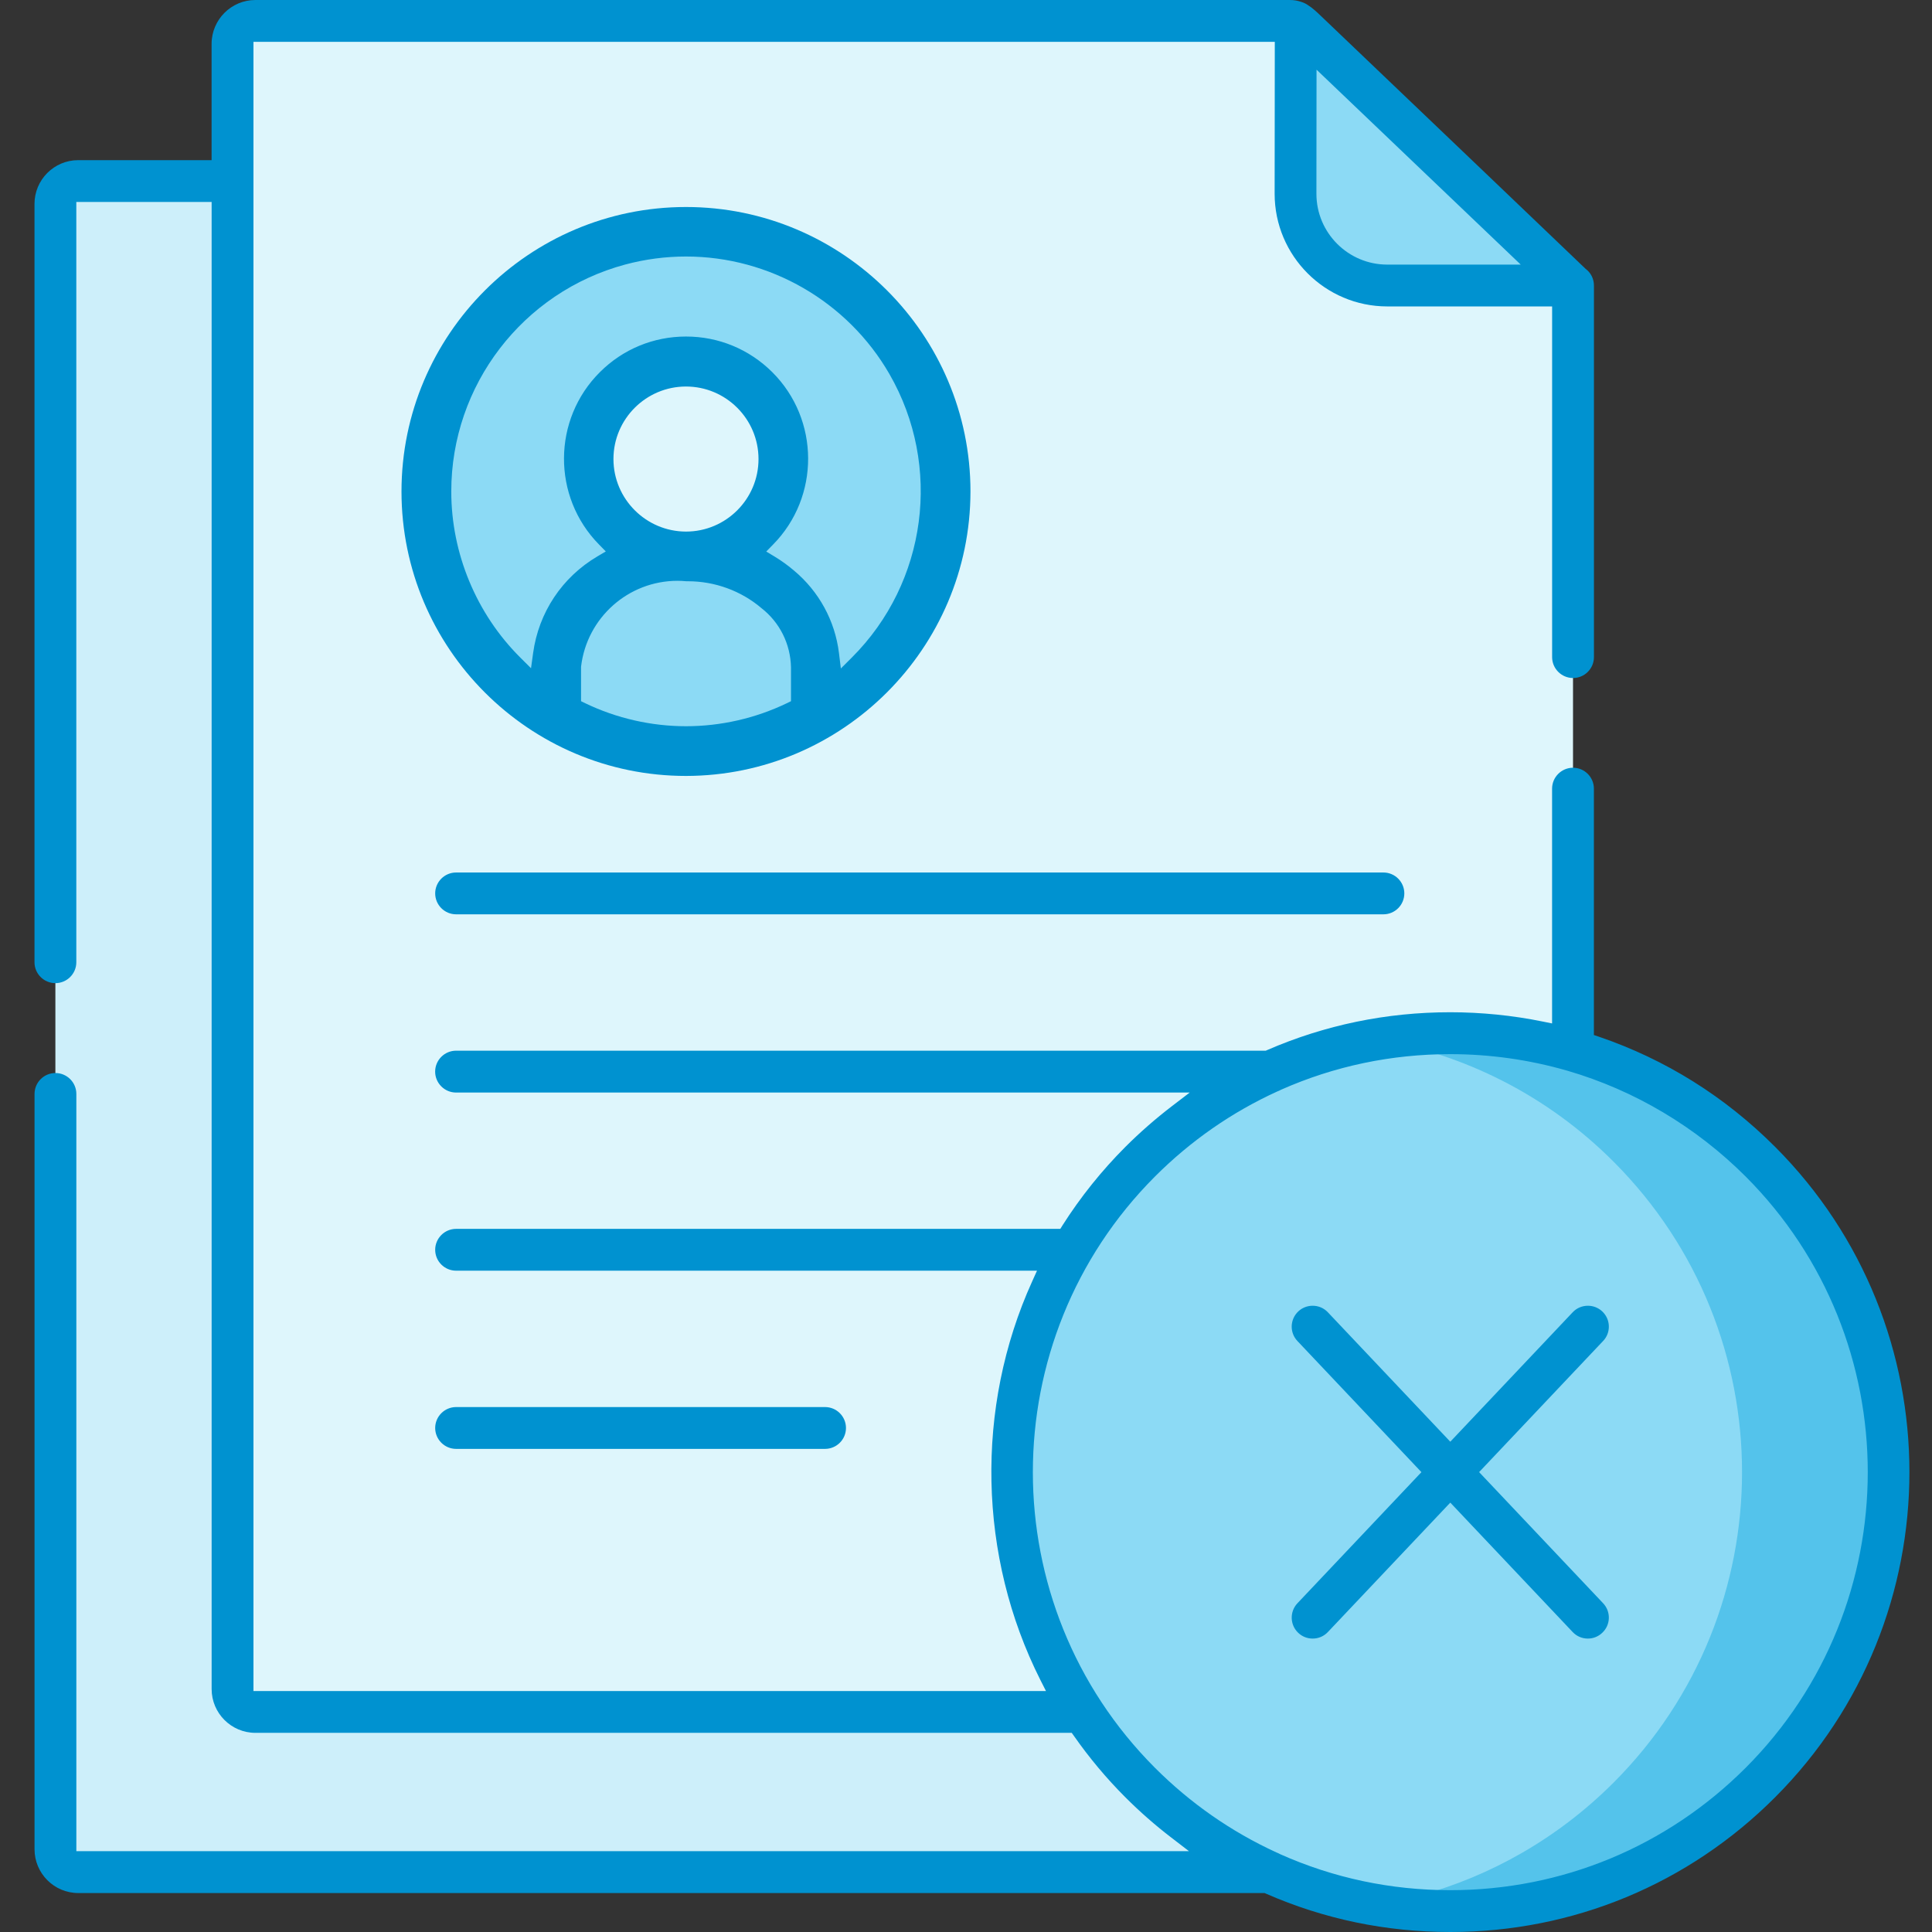 <svg width="48" height="48" viewBox="0 0 48 48" fill="none" xmlns="http://www.w3.org/2000/svg">
<rect x="0" y="0" width="48" height="48" fill="#333333" stroke="none"/>
<path fill-rule="evenodd" clip-rule="evenodd" d="M1.376 16.604V45.944C1.376 46.255 1.631 46.512 1.943 46.512H34.111C34.423 46.512 34.678 46.255 34.678 45.944V42.533L5.778 4.499H1.943C1.631 4.499 1.376 4.753 1.376 5.066V16.604Z" fill="#CDEFFA"/>
<path fill-rule="evenodd" clip-rule="evenodd" d="M5.778 4.499V41.965C5.778 42.276 6.032 42.533 6.345 42.533H15.368H34.678H38.514C38.824 42.533 39.081 42.276 39.081 41.965C39.081 22.496 39.081 28.783 39.081 7.572L39.078 7.222C39.078 7.168 39.072 7.131 39.053 7.093H34.467C33.212 7.093 32.188 6.068 32.188 4.814L32.193 0.549C32.148 0.527 32.105 0.52 32.046 0.52H31.621H6.345C6.032 0.52 5.778 0.774 5.778 1.088V4.499Z" fill="#DEF6FC"/>
<path fill-rule="evenodd" clip-rule="evenodd" d="M32.192 0.549L32.187 4.814C32.187 6.067 33.212 7.093 34.466 7.093H39.054C39.017 7.019 38.929 6.951 38.758 6.785L32.559 0.867C32.366 0.683 32.278 0.591 32.192 0.549Z" fill="#8CDAF5"/>
<path fill-rule="evenodd" clip-rule="evenodd" d="M28.327 28.863C32.584 24.606 39.48 24.606 43.737 28.863C47.991 33.124 47.991 40.027 43.737 44.287C39.48 48.544 32.584 48.544 28.327 44.287C24.073 40.027 24.073 33.124 28.327 28.863Z" fill="#8CDAF5"/>
<path fill-rule="evenodd" clip-rule="evenodd" d="M40.09 28.863C44.344 33.124 44.344 40.027 40.09 44.287C38.701 45.676 37.029 46.614 35.261 47.096C34.913 47.189 34.562 47.267 34.209 47.329C35.769 47.592 37.374 47.513 38.907 47.096C40.676 46.614 42.347 45.676 43.736 44.287C45.698 42.324 46.754 39.797 46.909 37.228C46.934 36.792 46.934 36.355 46.909 35.922C46.754 33.353 45.697 30.826 43.736 28.863C42.19 27.316 40.296 26.33 38.305 25.907C36.957 25.62 35.566 25.593 34.209 25.821C36.363 26.186 38.429 27.2 40.09 28.863Z" fill="#54C3EB"/>
<path d="M11.332 22.716C11.046 22.716 10.812 22.483 10.812 22.196C10.812 21.91 11.046 21.677 11.332 21.677H34.37C34.657 21.677 34.89 21.91 34.89 22.196C34.89 22.483 34.657 22.716 34.37 22.716H11.332Z" fill="#0092D0"/>
<path d="M17.043 18.661C20.605 18.661 23.494 15.773 23.494 12.211C23.494 8.648 20.605 5.76 17.043 5.76C13.48 5.76 10.592 8.648 10.592 12.211C10.592 15.773 13.48 18.661 17.043 18.661Z" fill="#8CDAF5"/>
<path d="M17.043 13.823C18.379 13.823 19.462 12.741 19.462 11.405C19.462 10.069 18.379 8.986 17.043 8.986C15.707 8.986 14.624 10.069 14.624 11.405C14.624 12.741 15.707 13.823 17.043 13.823Z" fill="#DEF6FC"/>
<path d="M17.043 19.278C13.145 19.278 9.975 16.107 9.975 12.211C9.975 8.314 13.146 5.143 17.043 5.143C20.94 5.143 24.111 8.314 24.111 12.211C24.107 16.104 20.936 19.274 17.043 19.278ZM16.832 14.43C15.612 14.43 14.582 15.345 14.437 16.558L14.436 16.569V17.421L14.543 17.473C15.318 17.846 16.183 18.043 17.044 18.043C17.905 18.043 18.769 17.846 19.545 17.473L19.652 17.421V16.581C19.64 15.999 19.372 15.463 18.917 15.108C18.412 14.679 17.762 14.441 17.092 14.441H17.051C16.979 14.434 16.905 14.43 16.832 14.43ZM17.044 8.361C17.854 8.361 18.614 8.676 19.188 9.247C20.368 10.424 20.375 12.346 19.205 13.531L19.037 13.703L19.242 13.826C19.412 13.929 19.575 14.046 19.726 14.175C20.348 14.695 20.745 15.422 20.844 16.224L20.891 16.608L21.165 16.335C23.032 14.472 23.414 11.576 22.097 9.292C21.059 7.492 19.123 6.373 17.045 6.373C16.535 6.373 16.027 6.44 15.534 6.572C12.987 7.256 11.21 9.573 11.212 12.211C11.211 13.747 11.835 15.25 12.924 16.334L13.193 16.602L13.245 16.225C13.383 15.216 13.966 14.34 14.843 13.823L15.051 13.7L14.882 13.528C13.713 12.34 13.724 10.418 14.906 9.244C15.476 8.675 16.236 8.361 17.044 8.361ZM17.043 9.603C16.05 9.603 15.241 10.411 15.241 11.405C15.242 12.397 16.05 13.205 17.043 13.207C18.037 13.207 18.845 12.399 18.845 11.405C18.845 10.411 18.037 9.603 17.043 9.603Z" fill="#0092D0"/>
<path d="M11.332 35.997C11.046 35.997 10.812 35.764 10.812 35.478C10.812 35.191 11.046 34.958 11.332 34.958H20.498C20.785 34.958 21.018 35.191 21.018 35.478C21.018 35.764 20.785 35.997 20.498 35.997H11.332Z" fill="#0092D0"/>
<path d="M36.032 48C34.437 48 32.896 47.68 31.454 47.048L31.419 47.032H1.944C1.345 47.032 0.858 46.544 0.858 45.944V27.179C0.858 26.892 1.091 26.659 1.377 26.659C1.664 26.659 1.897 26.892 1.897 27.179V45.992H29.54L29.099 45.653C28.697 45.345 28.314 45.008 27.959 44.653C27.491 44.185 27.063 43.673 26.684 43.132L26.627 43.052H6.345C5.746 43.052 5.258 42.564 5.258 41.964V5.018H1.896V23.907C1.896 24.193 1.663 24.426 1.376 24.426C1.09 24.426 0.857 24.193 0.857 23.907V5.066C0.857 4.466 1.344 3.979 1.943 3.979H5.257V1.088C5.258 0.488 5.746 0 6.345 0H32.045C32.148 0 32.243 0.016 32.336 0.049C32.393 0.067 32.442 0.091 32.488 0.122C32.612 0.199 32.722 0.304 32.819 0.398L32.916 0.49C35.11 2.585 39.285 6.571 39.378 6.664L39.387 6.673L39.398 6.682C39.528 6.781 39.601 6.932 39.601 7.093V16.326C39.601 16.612 39.368 16.845 39.082 16.845C38.795 16.845 38.562 16.612 38.562 16.326V7.613H34.467C32.923 7.613 31.668 6.357 31.668 4.814L31.672 1.039H6.297V42.013H25.987L25.848 41.739C24.3 38.671 24.223 34.97 25.643 31.838L25.764 31.57H11.332C11.046 31.57 10.812 31.337 10.812 31.051C10.812 30.764 11.046 30.531 11.332 30.531H26.343L26.398 30.443C26.844 29.741 27.37 29.085 27.958 28.496C28.318 28.136 28.708 27.795 29.115 27.483L29.558 27.144H11.331C11.045 27.144 10.811 26.91 10.811 26.624C10.811 26.338 11.045 26.104 11.331 26.104H31.448L31.484 26.088C32.918 25.465 34.448 25.149 36.031 25.149C36.804 25.149 37.579 25.227 38.334 25.381L38.561 25.427V19.594C38.561 19.308 38.794 19.074 39.081 19.074C39.367 19.074 39.6 19.308 39.6 19.594V25.715L39.728 25.758C41.381 26.323 42.853 27.243 44.103 28.494C48.551 32.949 48.551 40.197 44.103 44.652C41.948 46.811 39.081 48 36.032 48ZM36.032 26.19C34.567 26.19 33.154 26.487 31.832 27.072L31.825 27.076L31.817 27.079C31.797 27.091 31.775 27.101 31.749 27.111L31.738 27.115C30.607 27.63 29.583 28.342 28.694 29.231C24.65 33.281 24.65 39.87 28.694 43.92C29.575 44.801 30.59 45.508 31.71 46.022L31.721 46.027C31.746 46.036 31.769 46.047 31.789 46.058L31.797 46.062L31.804 46.066C33.135 46.66 34.557 46.961 36.032 46.961C38.804 46.961 41.41 45.881 43.371 43.92C47.415 39.87 47.415 33.281 43.371 29.231C42.136 27.996 40.606 27.087 38.949 26.604C38.937 26.601 38.93 26.598 38.921 26.596C37.98 26.326 37.011 26.19 36.032 26.19ZM32.706 4.815C32.706 5.785 33.495 6.574 34.466 6.574H37.782L32.709 1.731L32.706 4.815Z" fill="#0092D0"/>
<path d="M39.451 40.71C39.307 40.71 39.172 40.653 39.073 40.548L36.032 37.332L32.99 40.548C32.891 40.653 32.757 40.71 32.612 40.71C32.479 40.71 32.352 40.66 32.255 40.568C32.047 40.372 32.037 40.042 32.234 39.833L35.315 36.575L32.234 33.317C32.037 33.109 32.046 32.78 32.255 32.582C32.352 32.491 32.479 32.441 32.612 32.441C32.757 32.441 32.891 32.498 32.99 32.603L36.032 35.819L39.073 32.603C39.172 32.498 39.307 32.441 39.451 32.441C39.584 32.441 39.711 32.491 39.808 32.582C39.909 32.678 39.967 32.806 39.971 32.945C39.975 33.084 39.925 33.216 39.829 33.316L36.748 36.574L39.829 39.832C39.925 39.934 39.975 40.065 39.971 40.204C39.967 40.343 39.909 40.471 39.808 40.566C39.711 40.659 39.584 40.71 39.451 40.71Z" fill="#0092D0"/>
</svg>
